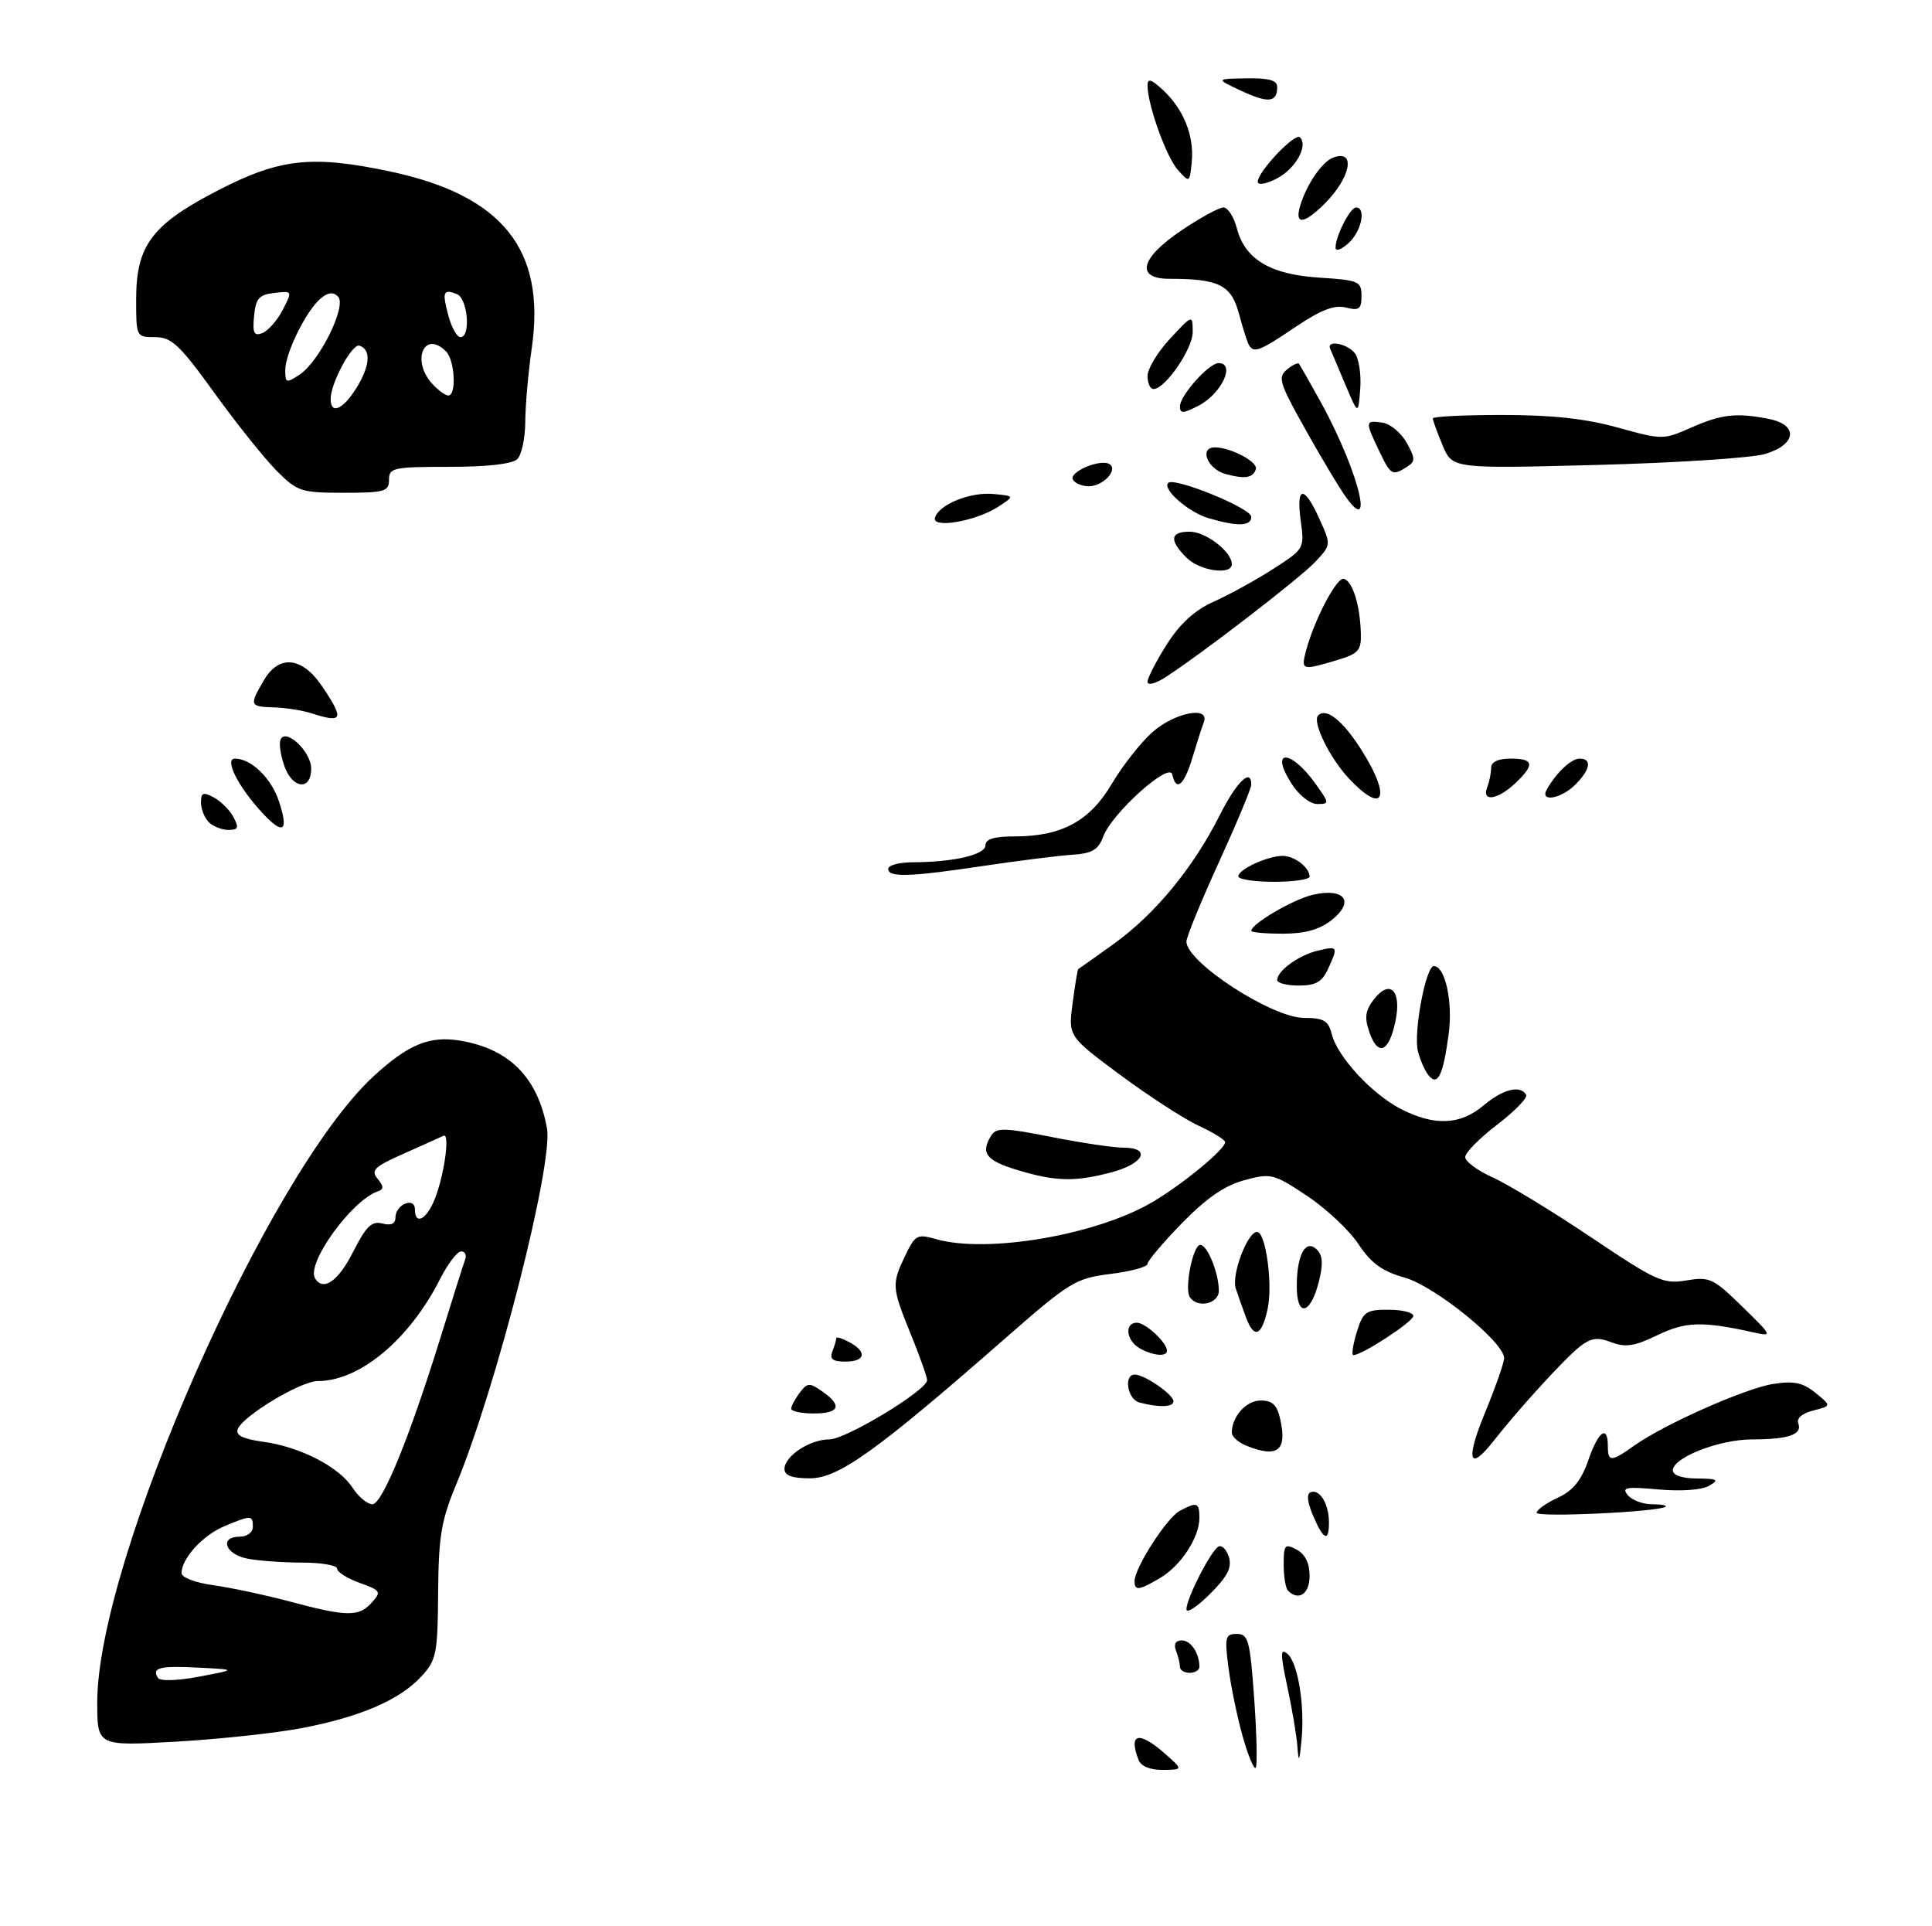 <?xml version="1.0" encoding="UTF-8" standalone="no"?>
<!DOCTYPE svg PUBLIC "-//W3C//DTD SVG 1.1//EN" "http://www.w3.org/Graphics/SVG/1.1/DTD/svg11.dtd" >
<svg xmlns="http://www.w3.org/2000/svg" xmlns:xlink="http://www.w3.org/1999/xlink" version="1.1" viewBox="0 0 298 297">
 <g >
 <path fill="currentColor"
d=" M 46.58 266.52 C 55.61 264.79 61.68 262.16 65.00 258.55 C 67.31 256.04 67.51 255.06 67.58 245.67 C 67.64 237.04 68.05 234.53 70.31 229.09 C 76.52 214.15 85.36 179.52 84.37 174.03 C 82.96 166.22 78.59 161.78 71.04 160.51 C 66.28 159.70 62.98 161.06 57.60 166.01 C 41.33 181.01 15.00 240.67 15.00 262.55 C 15.00 269.30 15.00 269.30 27.08 268.62 C 33.73 268.24 42.50 267.30 46.58 266.52 Z  M 60.00 74.00 C 60.00 72.14 60.67 72.00 69.30 72.00 C 75.20 72.00 79.04 71.56 79.80 70.80 C 80.46 70.14 81.01 67.55 81.02 65.05 C 81.03 62.55 81.48 57.44 82.02 53.70 C 84.22 38.49 77.51 30.12 60.14 26.44 C 48.18 23.91 43.21 24.44 33.84 29.25 C 23.45 34.58 21.00 37.81 21.00 46.15 C 21.00 51.95 21.02 52.00 23.93 52.00 C 26.47 52.00 27.71 53.17 33.09 60.63 C 36.51 65.37 40.84 70.77 42.69 72.63 C 45.88 75.81 46.45 76.00 53.03 76.00 C 59.33 76.00 60.00 75.81 60.00 74.00 Z  M 175.61 271.42 C 174.03 267.30 175.66 266.92 179.69 270.47 C 182.50 272.94 182.50 272.94 179.36 272.97 C 177.39 272.99 175.99 272.41 175.61 271.42 Z  M 191.68 267.82 C 190.85 264.90 189.87 260.14 189.49 257.25 C 188.87 252.47 188.99 252.00 190.78 252.00 C 192.55 252.00 192.81 252.97 193.46 262.08 C 193.85 267.63 193.95 272.38 193.68 272.65 C 193.41 272.93 192.51 270.75 191.68 267.82 Z  M 200.13 269.50 C 200.02 267.85 199.32 263.68 198.58 260.23 C 197.47 255.02 197.46 254.14 198.57 255.06 C 200.21 256.42 201.29 263.12 200.74 268.50 C 200.42 271.72 200.30 271.92 200.13 269.50 Z  M 182.00 257.08 C 182.00 256.58 181.73 255.45 181.39 254.58 C 181.01 253.57 181.33 253.00 182.29 253.00 C 183.69 253.00 185.00 254.98 185.00 257.08 C 185.00 257.59 184.32 258.00 183.50 258.00 C 182.68 258.00 182.00 257.59 182.00 257.08 Z  M 183.00 248.19 C 183.00 246.55 186.69 239.31 187.91 238.55 C 188.43 238.23 189.16 238.93 189.54 240.11 C 190.05 241.75 189.37 243.10 186.61 245.86 C 184.62 247.84 183.00 248.89 183.00 248.19 Z  M 198.67 245.33 C 198.30 244.97 198.00 243.15 198.00 241.30 C 198.00 238.24 198.18 238.03 200.00 239.00 C 201.31 239.70 202.00 241.09 202.00 243.04 C 202.00 245.82 200.32 246.98 198.67 245.33 Z  M 175.00 243.84 C 175.00 241.82 179.98 234.08 181.97 233.02 C 184.64 231.59 185.00 231.72 185.00 234.10 C 185.00 237.12 182.16 241.47 178.96 243.36 C 175.67 245.31 175.00 245.39 175.00 243.84 Z  M 202.53 233.75 C 201.63 231.62 201.51 230.37 202.19 230.13 C 203.57 229.64 204.97 231.95 204.98 234.75 C 205.01 237.90 204.14 237.55 202.53 233.75 Z  M 237.02 233.31 C 237.03 232.86 238.50 231.82 240.27 231.00 C 242.62 229.91 243.90 228.35 244.97 225.25 C 246.52 220.75 248.00 219.66 248.00 223.00 C 248.00 225.50 248.49 225.50 252.02 222.99 C 256.66 219.68 269.21 214.11 273.53 213.44 C 276.69 212.95 278.08 213.24 280.03 214.82 C 282.50 216.83 282.50 216.83 279.69 217.54 C 277.97 217.97 277.07 218.75 277.38 219.54 C 278.03 221.25 275.85 222.00 270.25 222.00 C 265.21 222.00 258.07 224.78 258.03 226.75 C 258.01 227.53 259.42 228.01 261.75 228.03 C 264.96 228.06 265.23 228.22 263.61 229.16 C 262.50 229.80 259.30 230.03 255.82 229.72 C 250.81 229.26 250.08 229.40 251.08 230.59 C 251.72 231.37 253.39 232.00 254.79 232.00 C 256.19 232.00 257.15 232.17 256.92 232.37 C 256.01 233.17 237.00 234.07 237.02 233.31 Z  M 121.00 226.56 C 121.00 224.58 124.91 222.00 127.90 222.00 C 130.48 222.00 143.00 214.42 143.00 212.86 C 143.00 212.37 141.88 209.19 140.50 205.81 C 137.55 198.54 137.51 198.09 139.63 193.64 C 141.16 190.45 141.48 190.28 144.38 191.11 C 152.22 193.36 169.08 190.49 177.70 185.43 C 182.36 182.70 189.02 177.22 188.97 176.15 C 188.96 175.79 187.13 174.66 184.91 173.63 C 182.68 172.61 177.24 169.08 172.81 165.80 C 164.76 159.83 164.76 159.83 165.45 154.68 C 165.82 151.85 166.21 149.50 166.32 149.46 C 166.42 149.41 168.91 147.64 171.85 145.53 C 178.16 140.99 184.03 133.87 188.10 125.80 C 190.75 120.55 193.00 118.36 193.00 121.03 C 193.00 121.59 190.75 126.98 188.00 133.00 C 185.25 139.02 183.00 144.52 183.00 145.22 C 183.00 148.41 196.21 156.99 201.14 156.99 C 204.18 157.00 204.89 157.41 205.41 159.48 C 206.29 162.99 211.63 168.77 216.12 171.06 C 221.28 173.69 225.23 173.52 228.82 170.50 C 231.82 167.98 234.45 167.31 235.39 168.83 C 235.68 169.29 233.68 171.36 230.95 173.44 C 228.23 175.52 226.00 177.77 226.00 178.46 C 226.00 179.14 227.91 180.55 230.25 181.60 C 232.58 182.64 239.40 186.79 245.39 190.81 C 255.48 197.59 256.56 198.08 260.11 197.48 C 263.68 196.88 264.27 197.15 268.72 201.50 C 273.39 206.06 273.43 206.15 270.50 205.50 C 262.55 203.74 260.01 203.82 255.66 205.92 C 252.13 207.63 250.73 207.85 248.55 207.02 C 246.38 206.19 245.39 206.34 243.61 207.74 C 241.33 209.54 234.22 217.33 230.36 222.26 C 226.58 227.08 226.03 225.21 229.06 217.86 C 230.68 213.94 232.00 210.16 232.00 209.46 C 232.00 207.00 221.31 198.35 216.65 197.04 C 213.19 196.07 211.51 194.85 209.54 191.89 C 208.13 189.75 204.55 186.40 201.60 184.43 C 196.44 181.01 196.04 180.91 191.94 182.02 C 188.92 182.83 186.09 184.78 182.33 188.63 C 179.40 191.63 177.00 194.47 177.00 194.93 C 177.00 195.39 174.43 196.09 171.29 196.48 C 165.88 197.16 165.02 197.69 155.04 206.42 C 135.17 223.82 129.34 228.00 124.93 228.00 C 122.17 228.00 121.00 227.57 121.00 226.56 Z  M 192.25 222.97 C 191.01 222.47 190.00 221.57 190.00 220.97 C 190.00 218.47 192.21 216.00 194.46 216.00 C 196.29 216.00 196.99 216.69 197.49 218.98 C 198.54 223.75 197.04 224.90 192.25 222.97 Z  M 122.03 217.25 C 122.05 216.84 122.65 215.73 123.36 214.79 C 124.54 213.24 124.87 213.22 126.83 214.60 C 129.97 216.79 129.50 218.00 125.50 218.00 C 123.58 218.00 122.01 217.66 122.03 217.25 Z  M 175.75 216.31 C 173.90 215.83 173.27 212.00 175.04 212.00 C 176.54 212.00 181.00 215.08 181.00 216.12 C 181.00 217.03 178.81 217.11 175.75 216.31 Z  M 128.39 208.42 C 128.73 207.55 129.00 206.63 129.00 206.38 C 129.00 206.13 129.90 206.41 131.00 207.00 C 133.80 208.50 133.49 210.00 130.39 210.00 C 128.43 210.00 127.94 209.61 128.39 208.42 Z  M 175.75 207.92 C 173.69 206.72 173.41 204.00 175.35 204.00 C 176.70 204.00 180.00 207.07 180.00 208.33 C 180.00 209.31 177.77 209.09 175.75 207.92 Z  M 209.26 205.50 C 210.24 202.30 210.66 202.00 214.17 202.00 C 216.28 202.00 218.00 202.43 218.00 202.96 C 218.00 203.83 210.09 209.00 208.76 209.00 C 208.44 209.00 208.67 207.43 209.26 205.50 Z  M 192.21 203.24 C 191.65 201.73 190.92 199.69 190.60 198.69 C 189.93 196.60 192.42 190.00 193.89 190.00 C 195.24 190.00 196.35 198.11 195.52 201.90 C 194.61 206.06 193.44 206.53 192.21 203.24 Z  M 200.02 198.33 C 200.03 193.47 201.41 191.01 203.14 192.74 C 204.02 193.62 204.10 195.00 203.43 197.66 C 202.13 202.81 200.00 203.24 200.02 198.33 Z  M 183.51 200.02 C 182.67 198.65 184.02 192.00 185.14 192.00 C 186.23 192.00 188.00 196.36 188.00 199.07 C 188.00 201.12 184.63 201.83 183.51 200.02 Z  M 156.75 180.40 C 152.04 178.95 151.21 177.80 152.92 175.09 C 153.68 173.89 155.03 173.93 162.16 175.35 C 166.74 176.26 171.74 177.00 173.25 177.00 C 177.62 177.00 176.47 179.46 171.49 180.79 C 165.79 182.32 162.71 182.23 156.75 180.40 Z  M 220.32 165.81 C 219.75 165.09 219.03 163.43 218.70 162.12 C 218.00 159.24 219.92 149.00 221.16 149.00 C 222.91 149.00 224.12 154.51 223.45 159.48 C 222.59 165.90 221.74 167.62 220.32 165.81 Z  M 211.23 159.22 C 210.44 156.97 210.58 155.88 211.86 154.20 C 214.37 150.91 216.23 152.73 215.24 157.50 C 214.25 162.28 212.55 163.01 211.23 159.22 Z  M 197.00 151.15 C 197.00 149.73 200.34 147.31 203.25 146.62 C 206.37 145.87 206.43 145.97 204.84 149.45 C 203.93 151.44 202.95 152.00 200.34 152.00 C 198.50 152.00 197.00 151.62 197.00 151.15 Z  M 193.00 143.57 C 193.00 142.48 199.50 138.68 202.55 137.99 C 207.42 136.89 209.00 139.06 205.40 141.90 C 203.52 143.38 201.29 144.00 197.87 144.00 C 195.19 144.00 193.00 143.81 193.00 143.57 Z  M 191.00 135.16 C 191.00 134.09 195.54 132.00 197.85 132.00 C 199.66 132.00 202.00 133.80 202.00 135.20 C 202.00 135.64 199.53 136.00 196.50 136.00 C 193.47 136.00 191.00 135.62 191.00 135.16 Z  M 137.00 134.00 C 137.00 133.45 138.69 133.00 140.75 132.99 C 147.11 132.97 152.00 131.83 152.00 130.37 C 152.00 129.41 153.35 129.00 156.48 129.00 C 163.75 129.00 168.08 126.66 171.50 120.87 C 173.15 118.08 175.98 114.49 177.78 112.90 C 181.23 109.86 186.66 108.83 185.68 111.40 C 185.38 112.16 184.59 114.64 183.91 116.90 C 182.65 121.13 181.39 122.16 180.82 119.45 C 180.40 117.43 171.50 125.42 170.16 129.04 C 169.40 131.08 168.45 131.63 165.36 131.83 C 163.23 131.97 157.12 132.74 151.76 133.54 C 140.28 135.26 137.00 135.36 137.00 134.00 Z  M 32.20 126.80 C 31.54 126.14 31.00 124.77 31.00 123.76 C 31.00 122.25 31.34 122.11 32.98 122.99 C 34.06 123.57 35.43 124.94 36.01 126.02 C 36.89 127.66 36.75 128.00 35.24 128.00 C 34.23 128.00 32.86 127.46 32.20 126.80 Z  M 40.45 125.36 C 36.72 121.33 34.54 117.00 36.25 117.00 C 38.74 117.00 41.85 120.02 43.02 123.57 C 44.57 128.27 43.71 128.87 40.45 125.36 Z  M 199.16 120.78 C 195.77 115.44 199.13 115.56 202.94 120.92 C 205.07 123.91 205.08 124.00 203.17 124.00 C 202.04 124.00 200.33 122.63 199.16 120.78 Z  M 208.04 120.04 C 205.06 116.85 202.36 111.30 203.32 110.34 C 204.57 109.09 207.12 111.13 210.00 115.67 C 214.68 123.05 213.44 125.82 208.04 120.04 Z  M 229.39 121.42 C 229.73 120.55 230.00 119.20 230.00 118.42 C 230.00 117.51 231.08 117.00 233.00 117.00 C 236.60 117.00 236.77 117.93 233.69 120.83 C 230.96 123.38 228.51 123.72 229.39 121.42 Z  M 238.59 121.75 C 240.08 119.14 242.36 117.00 243.65 117.00 C 245.59 117.00 245.31 118.69 243.00 121.00 C 240.78 123.22 237.44 123.79 238.59 121.75 Z  M 43.93 118.33 C 43.38 116.86 43.05 115.05 43.21 114.30 C 43.71 111.95 48.00 115.76 48.00 118.56 C 48.00 121.89 45.23 121.73 43.93 118.33 Z  M 48.00 110.00 C 46.62 109.56 44.04 109.15 42.25 109.10 C 38.48 108.98 38.42 108.80 40.74 104.86 C 43.08 100.90 46.64 101.31 49.72 105.90 C 53.14 110.99 52.89 111.57 48.00 110.00 Z  M 177.00 105.15 C 177.00 104.56 178.34 101.96 179.97 99.39 C 182.02 96.16 184.26 94.12 187.22 92.79 C 189.57 91.74 193.69 89.48 196.36 87.76 C 201.18 84.67 201.22 84.61 200.63 80.32 C 199.89 74.91 201.14 74.77 203.51 80.02 C 205.32 84.03 205.32 84.03 202.91 86.62 C 200.57 89.13 185.31 100.88 179.75 104.46 C 178.21 105.45 177.00 105.76 177.00 105.15 Z  M 201.36 100.69 C 202.57 95.87 206.19 88.90 207.30 89.27 C 208.65 89.72 209.76 93.26 209.90 97.59 C 209.99 100.34 209.58 100.81 206.13 101.84 C 200.92 103.40 200.70 103.35 201.36 100.69 Z  M 183.00 86.00 C 180.32 83.32 180.48 82.00 183.50 82.00 C 185.98 82.00 190.00 85.09 190.00 87.00 C 190.00 88.77 185.06 88.06 183.00 86.00 Z  M 144.22 79.82 C 144.89 77.77 149.69 75.84 153.27 76.19 C 156.50 76.50 156.50 76.50 154.00 78.14 C 150.55 80.40 143.64 81.58 144.22 79.82 Z  M 186.42 79.92 C 183.34 79.03 179.23 75.44 180.19 74.48 C 181.12 73.54 193.00 78.38 193.00 79.70 C 193.00 81.17 190.94 81.24 186.42 79.92 Z  M 206.61 75.17 C 205.10 72.79 202.32 68.02 200.42 64.56 C 197.36 58.99 197.14 58.13 198.51 56.99 C 199.35 56.29 200.19 55.89 200.36 56.11 C 200.53 56.32 202.04 58.98 203.71 62.00 C 209.95 73.32 212.37 84.30 206.61 75.17 Z  M 165.50 74.00 C 164.77 72.82 169.71 70.71 171.13 71.58 C 172.53 72.44 170.14 75.00 167.94 75.00 C 166.94 75.00 165.84 74.55 165.50 74.00 Z  M 189.01 73.10 C 186.24 72.34 184.92 69.00 187.38 69.00 C 189.83 69.00 194.08 71.25 193.71 72.36 C 193.26 73.73 191.99 73.92 189.01 73.10 Z  M 212.69 69.47 C 210.54 64.96 210.56 64.80 213.22 65.18 C 214.44 65.36 216.12 66.75 216.97 68.28 C 218.33 70.74 218.33 71.16 217.00 72.01 C 214.76 73.44 214.51 73.30 212.69 69.47 Z  M 222.51 68.68 C 221.68 66.69 221.00 64.82 221.00 64.53 C 221.00 64.24 225.85 64.00 231.77 64.00 C 239.35 64.00 244.61 64.57 249.52 65.94 C 256.42 67.85 256.55 67.85 260.88 65.94 C 265.53 63.88 267.86 63.62 272.88 64.62 C 277.44 65.54 277.08 68.58 272.25 70.02 C 270.19 70.63 258.49 71.39 246.26 71.71 C 224.02 72.29 224.02 72.29 222.51 68.68 Z  M 182.00 62.67 C 182.00 61.01 186.47 56.00 187.95 56.00 C 190.63 56.00 188.42 60.73 184.88 62.56 C 182.48 63.80 182.00 63.82 182.00 62.67 Z  M 207.50 59.29 C 206.40 56.69 205.35 54.21 205.17 53.78 C 204.58 52.41 207.71 52.94 208.94 54.43 C 209.59 55.21 209.98 57.69 209.81 59.93 C 209.50 64.02 209.50 64.02 207.50 59.29 Z  M 177.00 57.99 C 177.00 56.88 178.56 54.29 180.47 52.24 C 183.95 48.50 183.95 48.50 183.97 51.17 C 184.00 53.78 179.73 60.00 177.91 60.00 C 177.41 60.00 177.00 59.09 177.00 57.99 Z  M 192.66 53.25 C 192.41 52.84 191.70 50.64 191.10 48.37 C 189.91 43.95 188.02 43.00 180.38 43.00 C 175.08 43.00 175.88 39.81 182.24 35.53 C 185.12 33.59 188.03 32.00 188.71 32.00 C 189.39 32.00 190.31 33.43 190.77 35.18 C 192.01 39.99 195.92 42.34 203.51 42.82 C 209.58 43.21 210.00 43.39 210.00 45.64 C 210.00 47.68 209.64 47.95 207.59 47.43 C 205.82 46.99 203.75 47.79 199.85 50.41 C 194.31 54.15 193.42 54.50 192.66 53.25 Z  M 206.00 38.20 C 206.00 36.41 208.25 32.00 209.16 32.00 C 210.77 32.00 209.99 35.70 208.00 37.50 C 206.90 38.50 206.00 38.81 206.00 38.20 Z  M 200.54 31.75 C 201.52 28.47 203.90 24.98 205.60 24.32 C 209.18 22.95 208.39 27.34 204.33 31.40 C 201.13 34.60 199.65 34.73 200.54 31.75 Z  M 194.00 28.04 C 194.00 26.48 199.75 20.42 200.51 21.18 C 201.82 22.49 199.82 26.04 196.93 27.54 C 195.29 28.38 194.00 28.61 194.00 28.04 Z  M 181.68 26.21 C 179.90 24.23 177.00 16.16 177.00 13.17 C 177.00 12.02 177.59 12.21 179.42 13.92 C 182.60 16.91 184.22 21.00 183.82 25.00 C 183.50 28.21 183.48 28.22 181.68 26.21 Z  M 191.46 14.01 C 187.50 12.16 187.50 12.16 192.25 12.08 C 195.76 12.02 197.00 12.38 197.00 13.44 C 197.00 15.81 195.64 15.95 191.46 14.01 Z  M 24.36 258.77 C 23.38 257.20 24.62 256.89 30.64 257.20 C 36.50 257.50 36.50 257.50 30.71 258.59 C 27.30 259.23 24.69 259.30 24.36 258.77 Z  M 44.61 246.98 C 40.82 245.97 35.53 244.85 32.86 244.48 C 30.16 244.11 28.00 243.29 28.00 242.63 C 28.00 240.37 31.28 236.78 34.60 235.39 C 38.77 233.65 39.00 233.66 39.00 235.50 C 39.00 236.33 38.11 237.00 37.00 237.00 C 33.80 237.00 34.69 239.69 38.12 240.38 C 39.84 240.72 43.67 241.00 46.62 241.00 C 49.58 241.00 52.00 241.42 52.00 241.94 C 52.00 242.45 53.57 243.44 55.48 244.13 C 58.75 245.31 58.86 245.49 57.32 247.19 C 55.34 249.39 53.51 249.36 44.61 246.98 Z  M 54.37 229.44 C 52.25 226.20 46.29 223.14 40.58 222.36 C 37.47 221.93 36.31 221.36 36.67 220.42 C 37.46 218.37 46.39 213.00 49.02 213.00 C 55.49 213.00 63.14 206.61 67.89 197.25 C 69.07 194.91 70.53 193.00 71.13 193.00 C 71.72 193.00 72.00 193.56 71.75 194.25 C 71.49 194.94 69.86 200.09 68.13 205.70 C 63.21 221.61 58.98 232.00 57.44 232.00 C 56.67 232.00 55.29 230.85 54.37 229.44 Z  M 48.60 197.17 C 47.19 194.88 54.26 185.09 58.30 183.73 C 59.22 183.42 59.21 182.97 58.24 181.80 C 57.16 180.49 57.74 179.94 62.24 177.94 C 65.13 176.66 67.90 175.41 68.40 175.17 C 69.52 174.62 68.40 182.03 66.83 185.47 C 65.56 188.25 64.00 188.84 64.00 186.53 C 64.00 185.64 63.41 185.29 62.50 185.64 C 61.67 185.95 61.00 186.89 61.00 187.72 C 61.00 188.75 60.35 189.06 58.97 188.70 C 57.34 188.28 56.47 189.12 54.46 193.09 C 52.16 197.62 49.87 199.21 48.60 197.17 Z  M 51.00 61.53 C 51.00 59.08 54.32 52.94 55.44 53.31 C 57.26 53.92 57.10 56.37 55.03 59.75 C 52.93 63.16 51.00 64.02 51.00 61.53 Z  M 66.65 59.17 C 63.40 55.57 65.44 50.84 68.80 54.20 C 70.16 55.56 70.44 61.00 69.15 61.00 C 68.69 61.00 67.57 60.18 66.65 59.17 Z  M 44.00 57.08 C 44.00 54.45 47.26 47.86 49.47 46.03 C 50.60 45.08 51.40 45.00 52.14 45.74 C 53.53 47.13 49.31 55.72 46.23 57.76 C 44.15 59.14 44.00 59.10 44.00 57.08 Z  M 39.19 48.74 C 39.45 46.02 39.95 45.45 42.31 45.18 C 45.12 44.86 45.12 44.86 43.60 47.81 C 42.76 49.43 41.35 51.03 40.47 51.37 C 39.18 51.87 38.93 51.37 39.19 48.74 Z  M 69.18 48.75 C 68.17 45.00 68.34 44.53 70.46 45.35 C 72.15 45.99 72.66 52.00 71.03 52.00 C 70.49 52.00 69.66 50.54 69.18 48.75 Z "/>
</g>
</svg>